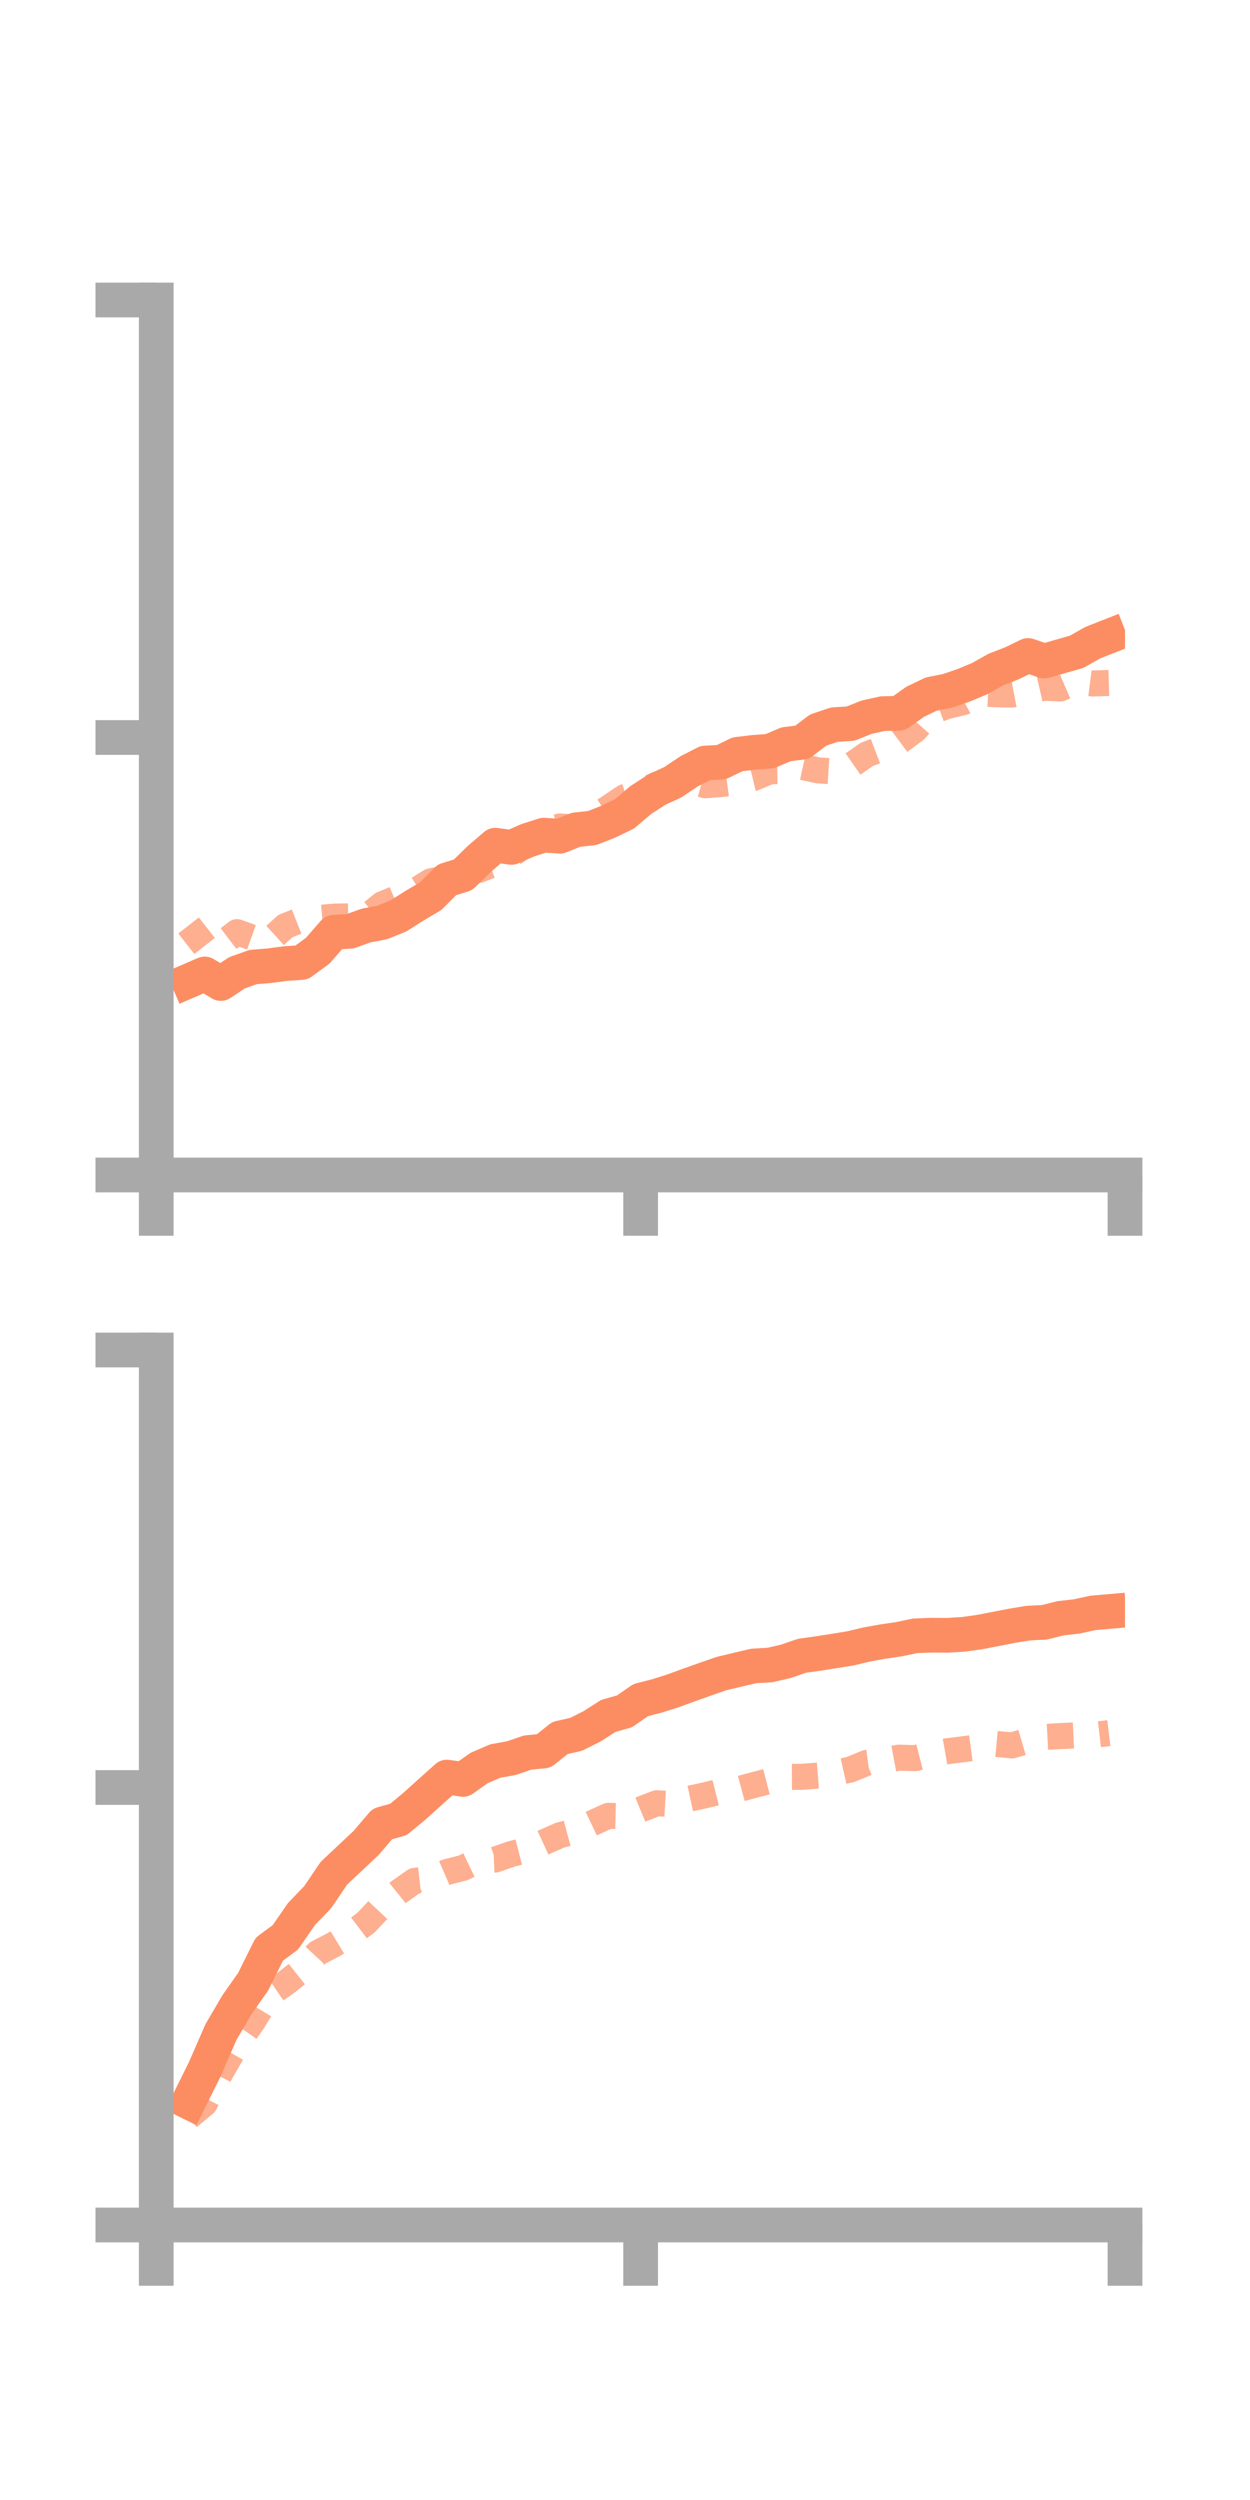 <?xml version="1.0" encoding="utf-8" standalone="no"?>
<!DOCTYPE svg PUBLIC "-//W3C//DTD SVG 1.1//EN"
  "http://www.w3.org/Graphics/SVG/1.1/DTD/svg11.dtd">
<!-- Created with matplotlib (https://matplotlib.org/) -->
<svg height="144pt" version="1.1" viewBox="0 0 72 144" width="72pt" xmlns="http://www.w3.org/2000/svg" xmlns:xlink="http://www.w3.org/1999/xlink">
 <defs>
  <style type="text/css">*{stroke-linecap:butt;stroke-linejoin:round;}</style>
 </defs>
 <g id="figure_1">
  <g id="patch_1">
   <path d="M 0 144 
L 72 144 
L 72 0 
L 0 0 
z
" style="fill:none;"/>
  </g>
  <g id="axes_1">
   <g id="patch_2">
    <path d="M 9 67.68 
L 64.8 67.68 
L 64.8 17.28 
L 9 17.28 
z
" style="fill:none;"/>
   </g>
   <g id="matplotlib.axis_1">
    <g id="xtick_1">
     <g id="line2d_1">
      <defs>
       <path d="M 0 0 
L 0 3.5 
" id="m84bddb737c" style="stroke:#a9a9a9;stroke-width:2;"/>
      </defs>
      <g>
       <use style="fill:#a9a9a9;stroke:#a9a9a9;stroke-width:2;" x="9" xlink:href="#m84bddb737c" y="67.68"/>
      </g>
     </g>
    </g>
    <g id="xtick_2">
     <g id="line2d_2">
      <g>
       <use style="fill:#a9a9a9;stroke:#a9a9a9;stroke-width:2;" x="36.9" xlink:href="#m84bddb737c" y="67.68"/>
      </g>
     </g>
    </g>
    <g id="xtick_3">
     <g id="line2d_3">
      <g>
       <use style="fill:#a9a9a9;stroke:#a9a9a9;stroke-width:2;" x="64.8" xlink:href="#m84bddb737c" y="67.68"/>
      </g>
     </g>
    </g>
   </g>
   <g id="matplotlib.axis_2">
    <g id="ytick_1">
     <g id="line2d_4">
      <defs>
       <path d="M 0 0 
L -3.5 0 
" id="m303519b14a" style="stroke:#a9a9a9;stroke-width:2;"/>
      </defs>
      <g>
       <use style="fill:#a9a9a9;stroke:#a9a9a9;stroke-width:2;" x="9" xlink:href="#m303519b14a" y="67.68"/>
      </g>
     </g>
    </g>
    <g id="ytick_2">
     <g id="line2d_5">
      <g>
       <use style="fill:#a9a9a9;stroke:#a9a9a9;stroke-width:2;" x="9" xlink:href="#m303519b14a" y="42.48"/>
      </g>
     </g>
    </g>
    <g id="ytick_3">
     <g id="line2d_6">
      <g>
       <use style="fill:#a9a9a9;stroke:#a9a9a9;stroke-width:2;" x="9" xlink:href="#m303519b14a" y="17.28"/>
      </g>
     </g>
    </g>
   </g>
   <g id="line2d_7">
    <path clip-path="url(#pd5ccb8e048)" d="M 10.86 56.503 
L 11.79 56.1 
L 12.72 56.651 
L 13.65 56.033 
L 14.58 55.702 
L 15.51 55.627 
L 16.44 55.502 
L 17.37 55.442 
L 18.3 54.764 
L 19.23 53.696 
L 20.16 53.644 
L 21.09 53.31 
L 22.02 53.135 
L 22.95 52.757 
L 23.88 52.168 
L 24.81 51.616 
L 25.74 50.68 
L 26.67 50.391 
L 27.6 49.482 
L 28.53 48.683 
L 29.46 48.811 
L 30.39 48.402 
L 31.32 48.105 
L 32.25 48.168 
L 33.18 47.795 
L 34.11 47.695 
L 35.04 47.329 
L 35.97 46.881 
L 36.9 46.089 
L 37.83 45.484 
L 38.76 45.055 
L 39.69 44.429 
L 40.62 43.951 
L 41.55 43.9 
L 42.48 43.447 
L 43.41 43.336 
L 44.34 43.27 
L 45.27 42.872 
L 46.2 42.755 
L 47.13 42.05 
L 48.06 41.739 
L 48.99 41.682 
L 49.92 41.31 
L 50.85 41.104 
L 51.78 41.086 
L 52.71 40.425 
L 53.64 39.978 
L 54.57 39.793 
L 55.5 39.478 
L 56.43 39.088 
L 57.36 38.566 
L 58.29 38.204 
L 59.22 37.755 
L 60.15 38.078 
L 61.08 37.81 
L 62.01 37.546 
L 62.94 37.02 
L 63.87 36.654 
" style="fill:none;stroke:#fc8d62;stroke-linecap:square;stroke-width:2;"/>
   </g>
   <g id="line2d_8">
    <path clip-path="url(#pd5ccb8e048)" d="M 10.86 53.307 
L 11.79 54.494 
L 12.72 54.4 
L 13.65 53.69 
L 14.58 54.024 
L 15.51 54.19 
L 16.44 53.341 
L 17.37 52.973 
L 18.3 52.881 
L 19.23 52.799 
L 20.16 52.781 
L 21.09 52.834 
L 22.02 52.084 
L 22.95 51.701 
L 23.88 51.335 
L 24.81 50.763 
L 25.74 50.581 
L 26.67 49.968 
L 27.6 50.102 
L 28.53 49.742 
L 29.46 49.231 
L 30.39 48.549 
L 31.32 47.855 
L 32.25 47.603 
L 33.18 47.663 
L 34.11 47.14 
L 35.04 46.54 
L 35.97 45.917 
L 36.9 45.621 
L 37.83 45.19 
L 38.76 45.082 
L 39.69 44.967 
L 40.62 45.232 
L 41.55 45.164 
L 42.48 45.039 
L 43.41 44.816 
L 44.34 44.425 
L 45.27 44.412 
L 46.2 44.172 
L 47.13 44.376 
L 48.06 44.435 
L 48.99 44.107 
L 49.92 43.458 
L 50.85 43.105 
L 51.78 42.737 
L 52.71 42.043 
L 53.64 41.002 
L 54.57 40.662 
L 55.5 40.441 
L 56.43 39.94 
L 57.36 39.991 
L 58.29 40.008 
L 59.22 39.831 
L 60.15 39.617 
L 61.08 39.656 
L 62.01 39.251 
L 62.94 39.369 
L 63.87 39.339 
" style="fill:none;stroke:#fc8d62;stroke-dasharray:1.5,1.5;stroke-dashoffset:0;stroke-opacity:0.7;stroke-width:1.5;"/>
   </g>
   <g id="patch_3">
    <path d="M 9 67.68 
L 9 17.28 
" style="fill:none;stroke:#a9a9a9;stroke-linecap:square;stroke-linejoin:miter;stroke-width:2;"/>
   </g>
   <g id="patch_4">
    <path d="M 64.8 67.68 
L 64.8 17.28 
" style="fill:none;"/>
   </g>
   <g id="patch_5">
    <path d="M 9 67.68 
L 64.8 67.68 
" style="fill:none;stroke:#a9a9a9;stroke-linecap:square;stroke-linejoin:miter;stroke-width:2;"/>
   </g>
   <g id="patch_6">
    <path d="M 9 17.28 
L 64.8 17.28 
" style="fill:none;"/>
   </g>
  </g>
  <g id="axes_2">
   <g id="patch_7">
    <path d="M 9 128.16 
L 64.8 128.16 
L 64.8 77.76 
L 9 77.76 
z
" style="fill:none;"/>
   </g>
   <g id="matplotlib.axis_3">
    <g id="xtick_4">
     <g id="line2d_9">
      <g>
       <use style="fill:#a9a9a9;stroke:#a9a9a9;stroke-width:2;" x="9" xlink:href="#m84bddb737c" y="128.16"/>
      </g>
     </g>
    </g>
    <g id="xtick_5">
     <g id="line2d_10">
      <g>
       <use style="fill:#a9a9a9;stroke:#a9a9a9;stroke-width:2;" x="36.9" xlink:href="#m84bddb737c" y="128.16"/>
      </g>
     </g>
    </g>
    <g id="xtick_6">
     <g id="line2d_11">
      <g>
       <use style="fill:#a9a9a9;stroke:#a9a9a9;stroke-width:2;" x="64.8" xlink:href="#m84bddb737c" y="128.16"/>
      </g>
     </g>
    </g>
   </g>
   <g id="matplotlib.axis_4">
    <g id="ytick_4">
     <g id="line2d_12">
      <g>
       <use style="fill:#a9a9a9;stroke:#a9a9a9;stroke-width:2;" x="9" xlink:href="#m303519b14a" y="128.16"/>
      </g>
     </g>
    </g>
    <g id="ytick_5">
     <g id="line2d_13">
      <g>
       <use style="fill:#a9a9a9;stroke:#a9a9a9;stroke-width:2;" x="9" xlink:href="#m303519b14a" y="102.96"/>
      </g>
     </g>
    </g>
    <g id="ytick_6">
     <g id="line2d_14">
      <g>
       <use style="fill:#a9a9a9;stroke:#a9a9a9;stroke-width:2;" x="9" xlink:href="#m303519b14a" y="77.76"/>
      </g>
     </g>
    </g>
   </g>
   <g id="line2d_15">
    <path clip-path="url(#p41df032e4c)" d="M 10.86 121.073 
L 11.79 119.2 
L 12.72 117.062 
L 13.65 115.472 
L 14.58 114.149 
L 15.51 112.275 
L 16.44 111.589 
L 17.37 110.241 
L 18.3 109.277 
L 19.23 107.902 
L 20.16 107.026 
L 21.09 106.153 
L 22.02 105.062 
L 22.95 104.8 
L 23.88 104.03 
L 24.81 103.191 
L 25.74 102.36 
L 26.67 102.494 
L 27.6 101.835 
L 28.53 101.436 
L 29.46 101.267 
L 30.39 100.948 
L 31.32 100.857 
L 32.25 100.109 
L 33.18 99.899 
L 34.11 99.433 
L 35.04 98.835 
L 35.97 98.574 
L 36.9 97.929 
L 37.83 97.688 
L 38.76 97.395 
L 39.69 97.054 
L 40.62 96.725 
L 41.55 96.4 
L 42.48 96.178 
L 43.41 95.959 
L 44.34 95.906 
L 45.27 95.692 
L 46.2 95.371 
L 47.13 95.242 
L 48.06 95.096 
L 48.99 94.945 
L 49.92 94.723 
L 50.85 94.555 
L 51.78 94.419 
L 52.71 94.223 
L 53.64 94.187 
L 54.57 94.194 
L 55.5 94.137 
L 56.43 94.007 
L 57.36 93.827 
L 58.29 93.646 
L 59.22 93.492 
L 60.15 93.446 
L 61.08 93.214 
L 62.01 93.109 
L 62.94 92.905 
L 63.87 92.824 
" style="fill:none;stroke:#fc8d62;stroke-linecap:square;stroke-width:2;"/>
   </g>
   <g id="line2d_16">
    <path clip-path="url(#p41df032e4c)" d="M 10.86 121.939 
L 11.79 121.169 
L 12.72 119.356 
L 13.65 117.745 
L 14.58 116.41 
L 15.51 114.872 
L 16.44 114.234 
L 17.37 113.492 
L 18.3 112.487 
L 19.23 112.004 
L 20.16 111.441 
L 21.09 110.736 
L 22.02 109.747 
L 22.95 108.995 
L 23.88 108.337 
L 24.81 108.232 
L 25.74 107.828 
L 26.67 107.592 
L 27.6 107.148 
L 28.53 107.11 
L 29.46 106.788 
L 30.39 106.55 
L 31.32 106.121 
L 32.25 105.71 
L 33.18 105.459 
L 34.11 105.016 
L 35.04 104.592 
L 35.97 104.613 
L 36.9 104.228 
L 37.83 103.866 
L 38.76 103.919 
L 39.69 103.609 
L 40.62 103.409 
L 41.55 103.175 
L 42.48 103.073 
L 43.41 102.823 
L 44.34 102.581 
L 45.27 102.351 
L 46.2 102.346 
L 47.13 102.272 
L 48.06 102.133 
L 48.99 101.923 
L 49.92 101.541 
L 50.85 101.415 
L 51.78 101.24 
L 52.71 101.271 
L 53.64 101.034 
L 54.57 100.871 
L 55.5 100.753 
L 56.43 100.629 
L 57.36 100.45 
L 58.29 100.536 
L 59.22 100.263 
L 60.15 100.049 
L 61.08 99.998 
L 62.01 99.955 
L 62.94 99.938 
L 63.87 99.828 
" style="fill:none;stroke:#fc8d62;stroke-dasharray:1.5,1.5;stroke-dashoffset:0;stroke-opacity:0.7;stroke-width:1.5;"/>
   </g>
   <g id="patch_8">
    <path d="M 9 128.16 
L 9 77.76 
" style="fill:none;stroke:#a9a9a9;stroke-linecap:square;stroke-linejoin:miter;stroke-width:2;"/>
   </g>
   <g id="patch_9">
    <path d="M 64.8 128.16 
L 64.8 77.76 
" style="fill:none;"/>
   </g>
   <g id="patch_10">
    <path d="M 9 128.16 
L 64.8 128.16 
" style="fill:none;stroke:#a9a9a9;stroke-linecap:square;stroke-linejoin:miter;stroke-width:2;"/>
   </g>
   <g id="patch_11">
    <path d="M 9 77.76 
L 64.8 77.76 
" style="fill:none;"/>
   </g>
  </g>
 </g>
 <defs>
  <clipPath id="pd5ccb8e048">
   <rect height="50.4" width="55.8" x="9" y="17.28"/>
  </clipPath>
  <clipPath id="p41df032e4c">
   <rect height="50.4" width="55.8" x="9" y="77.76"/>
  </clipPath>
 </defs>
</svg>
